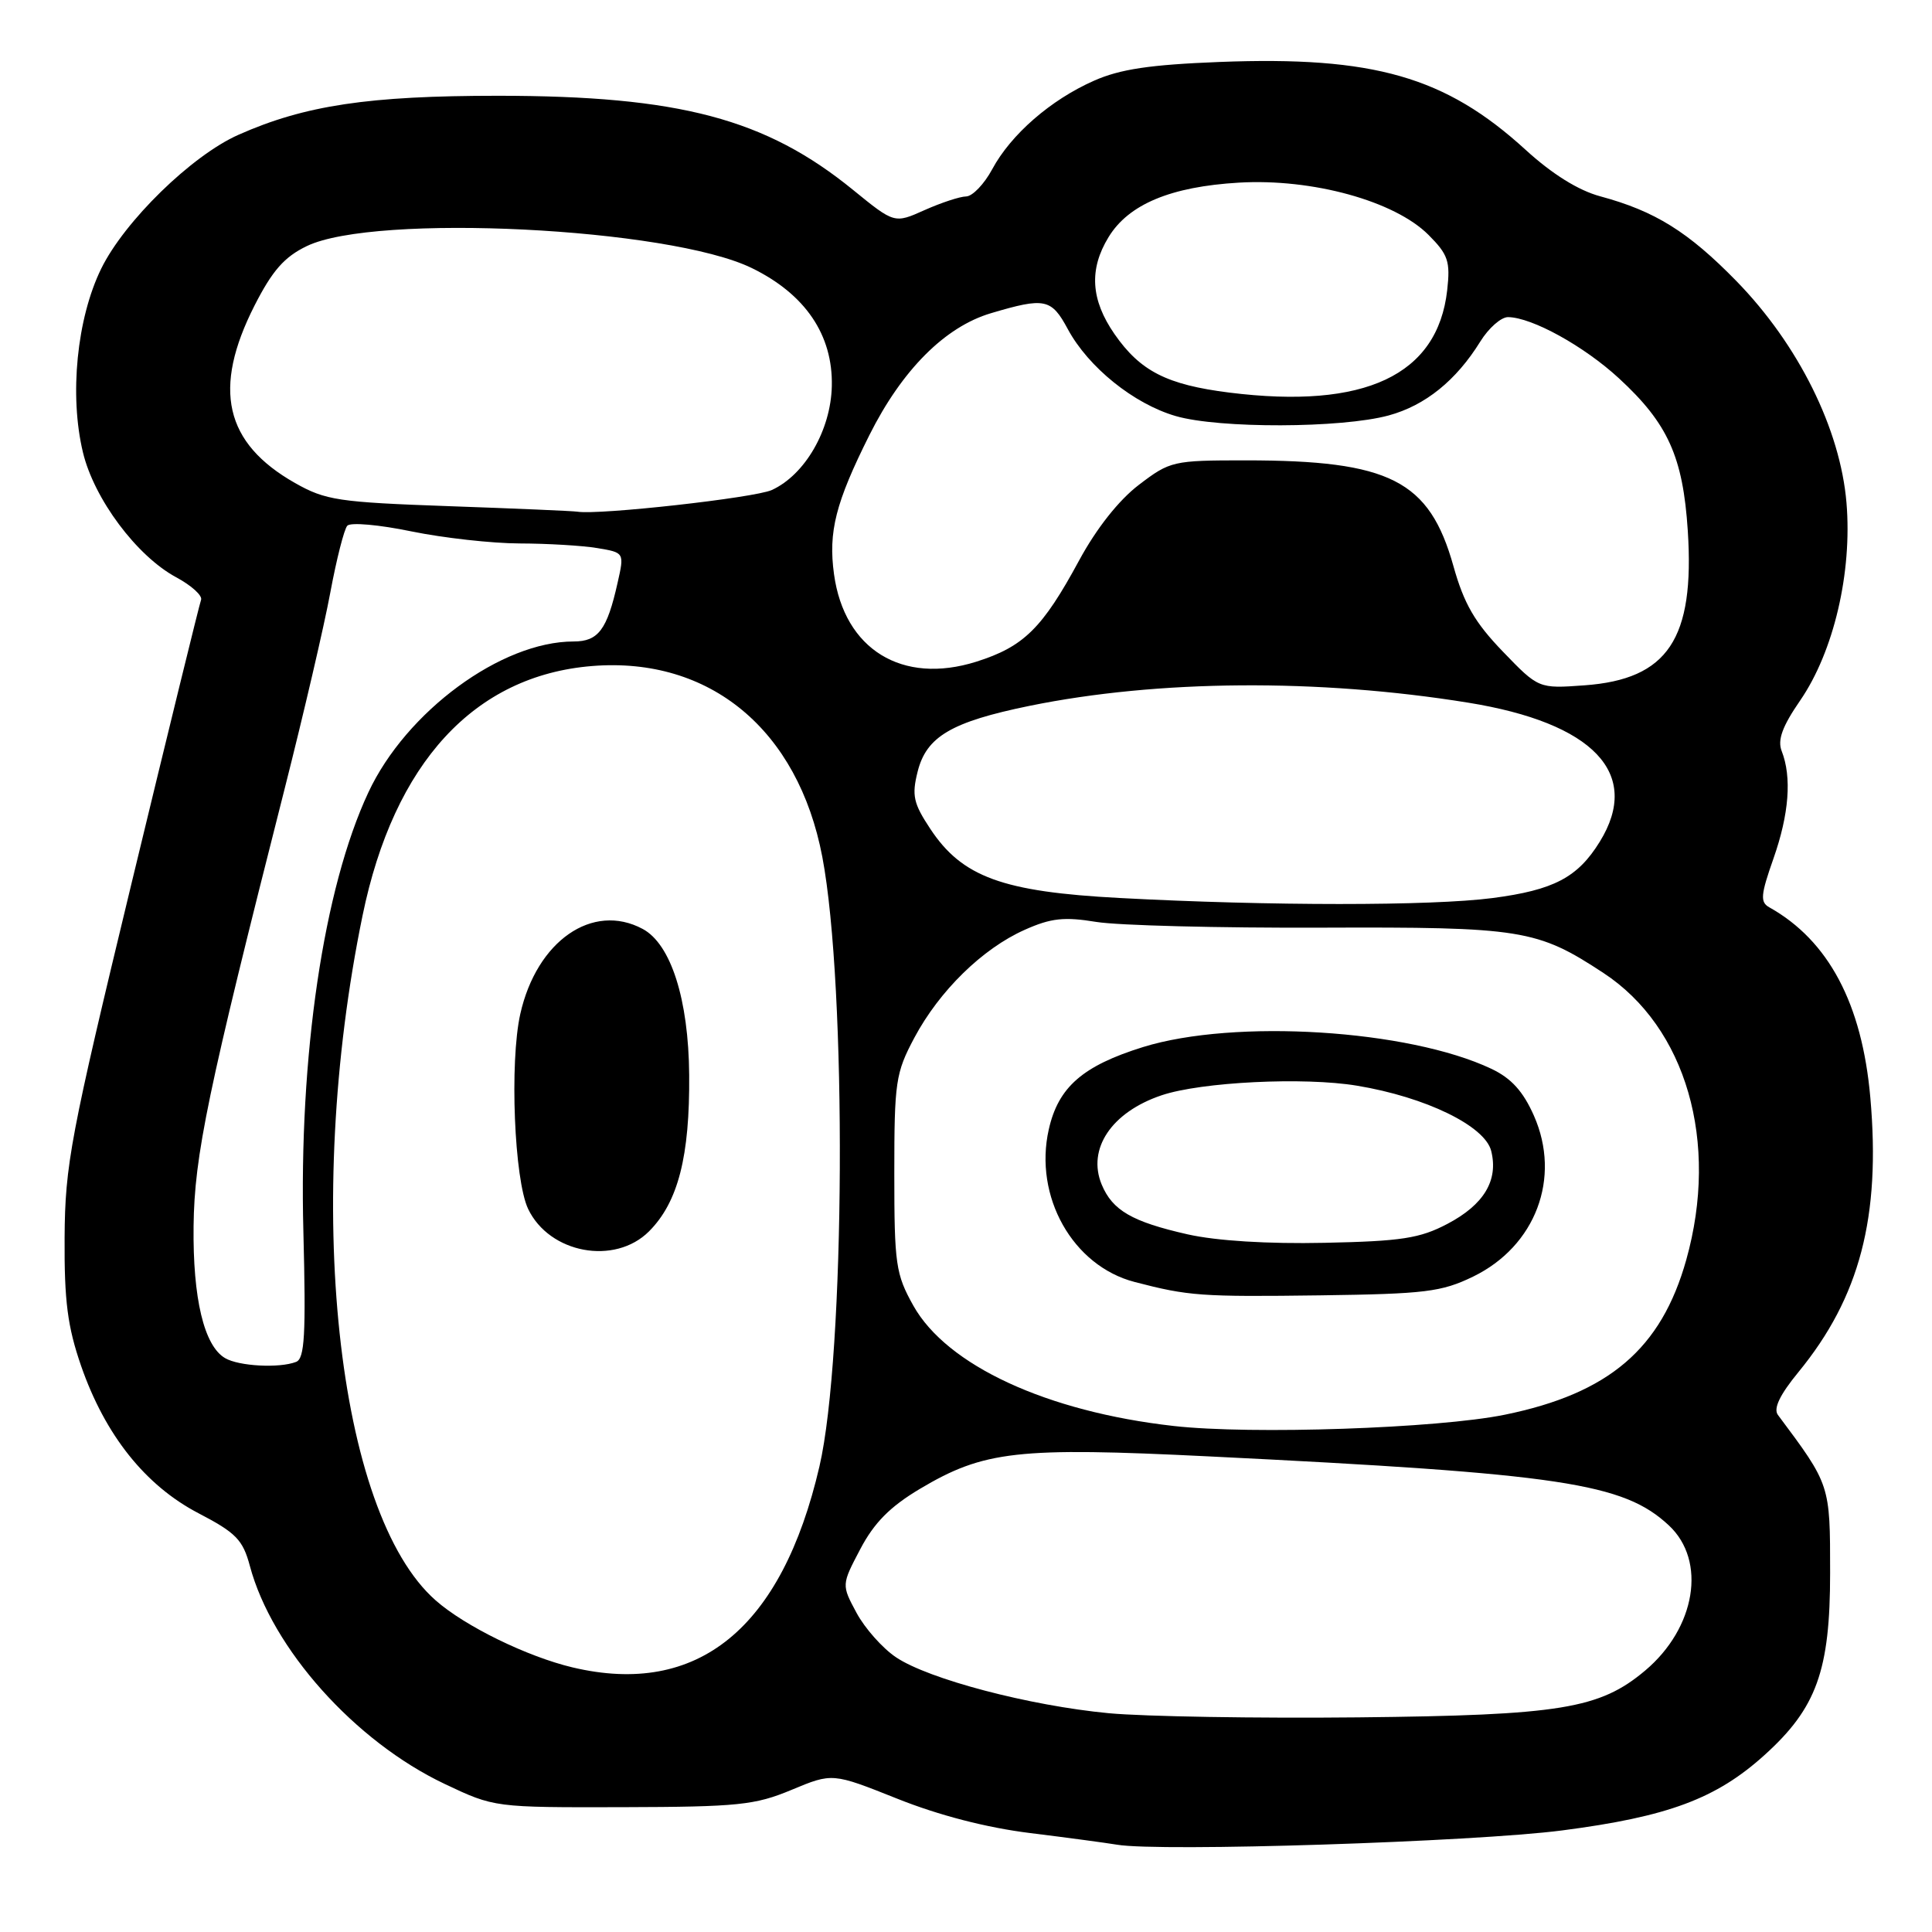 <?xml version="1.0" encoding="UTF-8" standalone="no"?>
<!DOCTYPE svg PUBLIC "-//W3C//DTD SVG 1.1//EN" "http://www.w3.org/Graphics/SVG/1.1/DTD/svg11.dtd" >
<svg xmlns="http://www.w3.org/2000/svg" xmlns:xlink="http://www.w3.org/1999/xlink" version="1.1" viewBox="0 0 256 256">
 <g >
 <path fill="currentColor"
d=" M 207.00 242.54 C 221.02 240.72 227.41 238.34 233.81 232.55 C 240.71 226.32 242.50 221.35 242.50 208.43 C 242.50 196.69 242.54 196.80 235.58 187.48 C 234.96 186.64 235.83 184.82 238.31 181.80 C 246.43 171.89 249.22 161.25 247.83 145.45 C 246.74 133.00 242.29 124.62 234.45 120.23 C 233.21 119.54 233.29 118.60 235.00 113.74 C 237.06 107.87 237.44 102.98 236.08 99.51 C 235.51 98.05 236.17 96.24 238.53 92.82 C 242.98 86.35 245.44 75.85 244.67 66.64 C 243.86 56.87 238.30 45.67 230.09 37.25 C 223.70 30.71 219.30 27.97 212.03 26.01 C 209.14 25.23 205.66 23.06 202.15 19.85 C 191.53 10.15 182.02 7.42 161.60 8.21 C 152.40 8.57 148.41 9.16 144.95 10.70 C 139.22 13.23 133.95 17.82 131.47 22.43 C 130.41 24.40 128.86 26.01 128.02 26.03 C 127.19 26.04 124.71 26.86 122.51 27.84 C 118.52 29.63 118.52 29.63 113.03 25.16 C 101.45 15.73 90.04 12.70 66.00 12.69 C 48.85 12.69 40.40 13.95 31.60 17.86 C 25.41 20.60 16.49 29.31 13.41 35.60 C 10.18 42.20 9.17 52.36 10.99 59.94 C 12.47 66.11 18.11 73.67 23.34 76.49 C 25.37 77.58 26.86 78.93 26.64 79.49 C 26.43 80.04 22.29 96.92 17.44 117.00 C 9.32 150.62 8.62 154.33 8.56 164.00 C 8.51 172.42 8.95 175.79 10.75 181.00 C 13.93 190.15 19.25 196.83 26.28 200.50 C 31.28 203.10 32.18 204.03 33.11 207.50 C 36.04 218.46 47.03 230.75 58.94 236.39 C 65.50 239.50 65.51 239.50 82.50 239.46 C 97.81 239.42 100.04 239.19 104.90 237.16 C 110.30 234.91 110.30 234.91 118.90 238.34 C 124.40 240.54 130.74 242.18 136.50 242.89 C 141.45 243.50 146.62 244.20 148.00 244.43 C 153.64 245.40 195.31 244.06 207.00 242.54 Z  M 146.92 227.01 C 136.39 226.01 123.05 222.50 118.73 219.60 C 116.95 218.41 114.60 215.76 113.50 213.72 C 111.50 210.00 111.50 210.00 114.00 205.25 C 115.83 201.77 117.94 199.64 121.88 197.29 C 130.38 192.23 134.83 191.73 160.19 192.98 C 206.95 195.28 215.12 196.51 221.14 202.13 C 226.16 206.82 224.70 215.71 217.99 221.36 C 211.96 226.43 206.75 227.28 180.00 227.56 C 166.53 227.70 151.64 227.45 146.92 227.01 Z  M 75.87 220.94 C 69.88 219.52 61.62 215.49 57.74 212.07 C 44.57 200.51 40.18 159.49 48.04 121.32 C 52.20 101.08 62.85 89.50 78.48 88.25 C 94.07 87.00 105.75 96.69 108.96 113.54 C 112.23 130.74 112.00 179.58 108.58 194.31 C 103.59 215.81 92.46 224.87 75.87 220.94 Z  M 86.00 163.16 C 89.85 159.30 91.41 153.24 91.32 142.42 C 91.24 132.43 88.90 125.09 85.16 123.09 C 78.52 119.53 71.11 124.68 68.94 134.36 C 67.51 140.76 68.14 156.33 69.98 160.19 C 72.80 166.09 81.46 167.70 86.00 163.16 Z  M 155.52 188.95 C 138.71 187.06 125.46 180.93 121.02 173.00 C 118.69 168.83 118.50 167.53 118.50 155.50 C 118.50 143.34 118.67 142.18 121.16 137.50 C 124.48 131.28 130.18 125.70 135.77 123.21 C 139.25 121.65 141.00 121.46 145.27 122.16 C 148.15 122.63 161.53 122.97 175.01 122.92 C 201.64 122.82 203.66 123.14 212.46 128.92 C 223.44 136.13 227.82 151.31 223.44 166.93 C 220.13 178.72 213.20 184.64 199.38 187.46 C 190.51 189.27 165.78 190.11 155.52 188.95 Z  M 195.19 169.16 C 203.48 165.13 206.90 156.08 203.25 147.83 C 201.82 144.60 200.25 142.87 197.61 141.62 C 186.64 136.42 163.58 134.98 151.46 138.74 C 143.46 141.23 140.23 144.05 138.97 149.65 C 136.96 158.54 142.14 167.74 150.35 169.87 C 157.50 171.73 159.11 171.85 175.00 171.64 C 188.83 171.45 191.00 171.19 195.19 169.16 Z  M 29.83 179.96 C 27.04 178.34 25.54 172.06 25.65 162.47 C 25.76 153.11 27.49 144.77 37.72 104.50 C 40.23 94.60 42.96 82.90 43.77 78.50 C 44.59 74.10 45.60 70.12 46.02 69.66 C 46.44 69.19 50.26 69.53 54.50 70.41 C 58.74 71.28 65.20 72.00 68.86 72.01 C 72.51 72.02 77.13 72.29 79.12 72.62 C 82.74 73.22 82.74 73.22 81.83 77.24 C 80.44 83.45 79.28 85.00 76.00 85.00 C 66.43 85.00 53.82 94.27 48.81 105.00 C 42.87 117.70 39.59 139.88 40.20 163.21 C 40.55 176.88 40.37 180.03 39.23 180.46 C 37.01 181.32 31.65 181.03 29.83 179.96 Z  M 148.37 118.99 C 132.85 118.17 127.49 116.21 123.27 109.83 C 121.03 106.45 120.80 105.40 121.59 102.25 C 122.75 97.60 126.07 95.65 136.41 93.53 C 153.41 90.06 174.68 89.90 194.50 93.10 C 211.18 95.79 217.55 102.51 211.98 111.53 C 209.05 116.28 205.88 117.94 197.74 119.00 C 189.65 120.05 168.24 120.05 148.37 118.99 Z  M 199.12 86.32 C 195.42 82.48 193.98 79.99 192.59 75.02 C 189.40 63.65 184.19 61.00 165.03 61.00 C 155.43 61.00 155.04 61.09 150.90 64.25 C 148.24 66.28 145.28 70.03 142.99 74.26 C 138.12 83.26 135.65 85.69 129.36 87.68 C 119.54 90.77 111.88 86.06 110.51 76.08 C 109.74 70.46 110.72 66.61 115.19 57.67 C 119.52 49.02 125.21 43.31 131.31 41.50 C 138.45 39.38 139.31 39.56 141.49 43.61 C 144.21 48.66 150.24 53.52 155.79 55.13 C 161.52 56.80 177.75 56.75 184.00 55.05 C 188.85 53.73 192.95 50.42 196.15 45.25 C 197.26 43.46 198.91 42.01 199.83 42.02 C 203.01 42.06 209.90 45.87 214.52 50.13 C 221.01 56.11 223.00 60.52 223.64 70.31 C 224.57 84.67 221.00 90.01 209.95 90.81 C 203.87 91.25 203.87 91.25 199.12 86.32 Z  M 59.50 67.07 C 44.85 66.55 43.13 66.29 39.09 64.00 C 29.76 58.71 28.12 51.52 33.73 40.48 C 36.09 35.85 37.68 34.04 40.65 32.61 C 49.69 28.24 88.66 30.17 99.62 35.52 C 106.71 38.98 110.38 44.39 110.22 51.17 C 110.09 56.99 106.66 62.92 102.27 64.93 C 99.97 65.97 79.34 68.27 76.50 67.80 C 75.95 67.71 68.30 67.38 59.50 67.07 Z  M 162.89 52.02 C 154.62 50.98 151.10 49.19 147.68 44.27 C 144.53 39.72 144.28 35.69 146.89 31.42 C 149.54 27.07 155.13 24.73 164.16 24.20 C 173.90 23.63 184.79 26.63 189.28 31.12 C 191.89 33.74 192.19 34.62 191.76 38.46 C 190.49 49.73 180.84 54.26 162.89 52.02 Z  M 157.38 163.56 C 150.00 161.89 147.41 160.39 145.98 156.96 C 144.02 152.23 147.29 147.36 153.92 145.13 C 159.19 143.36 172.80 142.69 179.81 143.86 C 188.92 145.37 196.76 149.19 197.59 152.50 C 198.57 156.40 196.63 159.63 191.79 162.17 C 188.14 164.09 185.70 164.47 175.50 164.68 C 167.99 164.84 161.21 164.42 157.38 163.56 Z "/>
</g>
</svg>